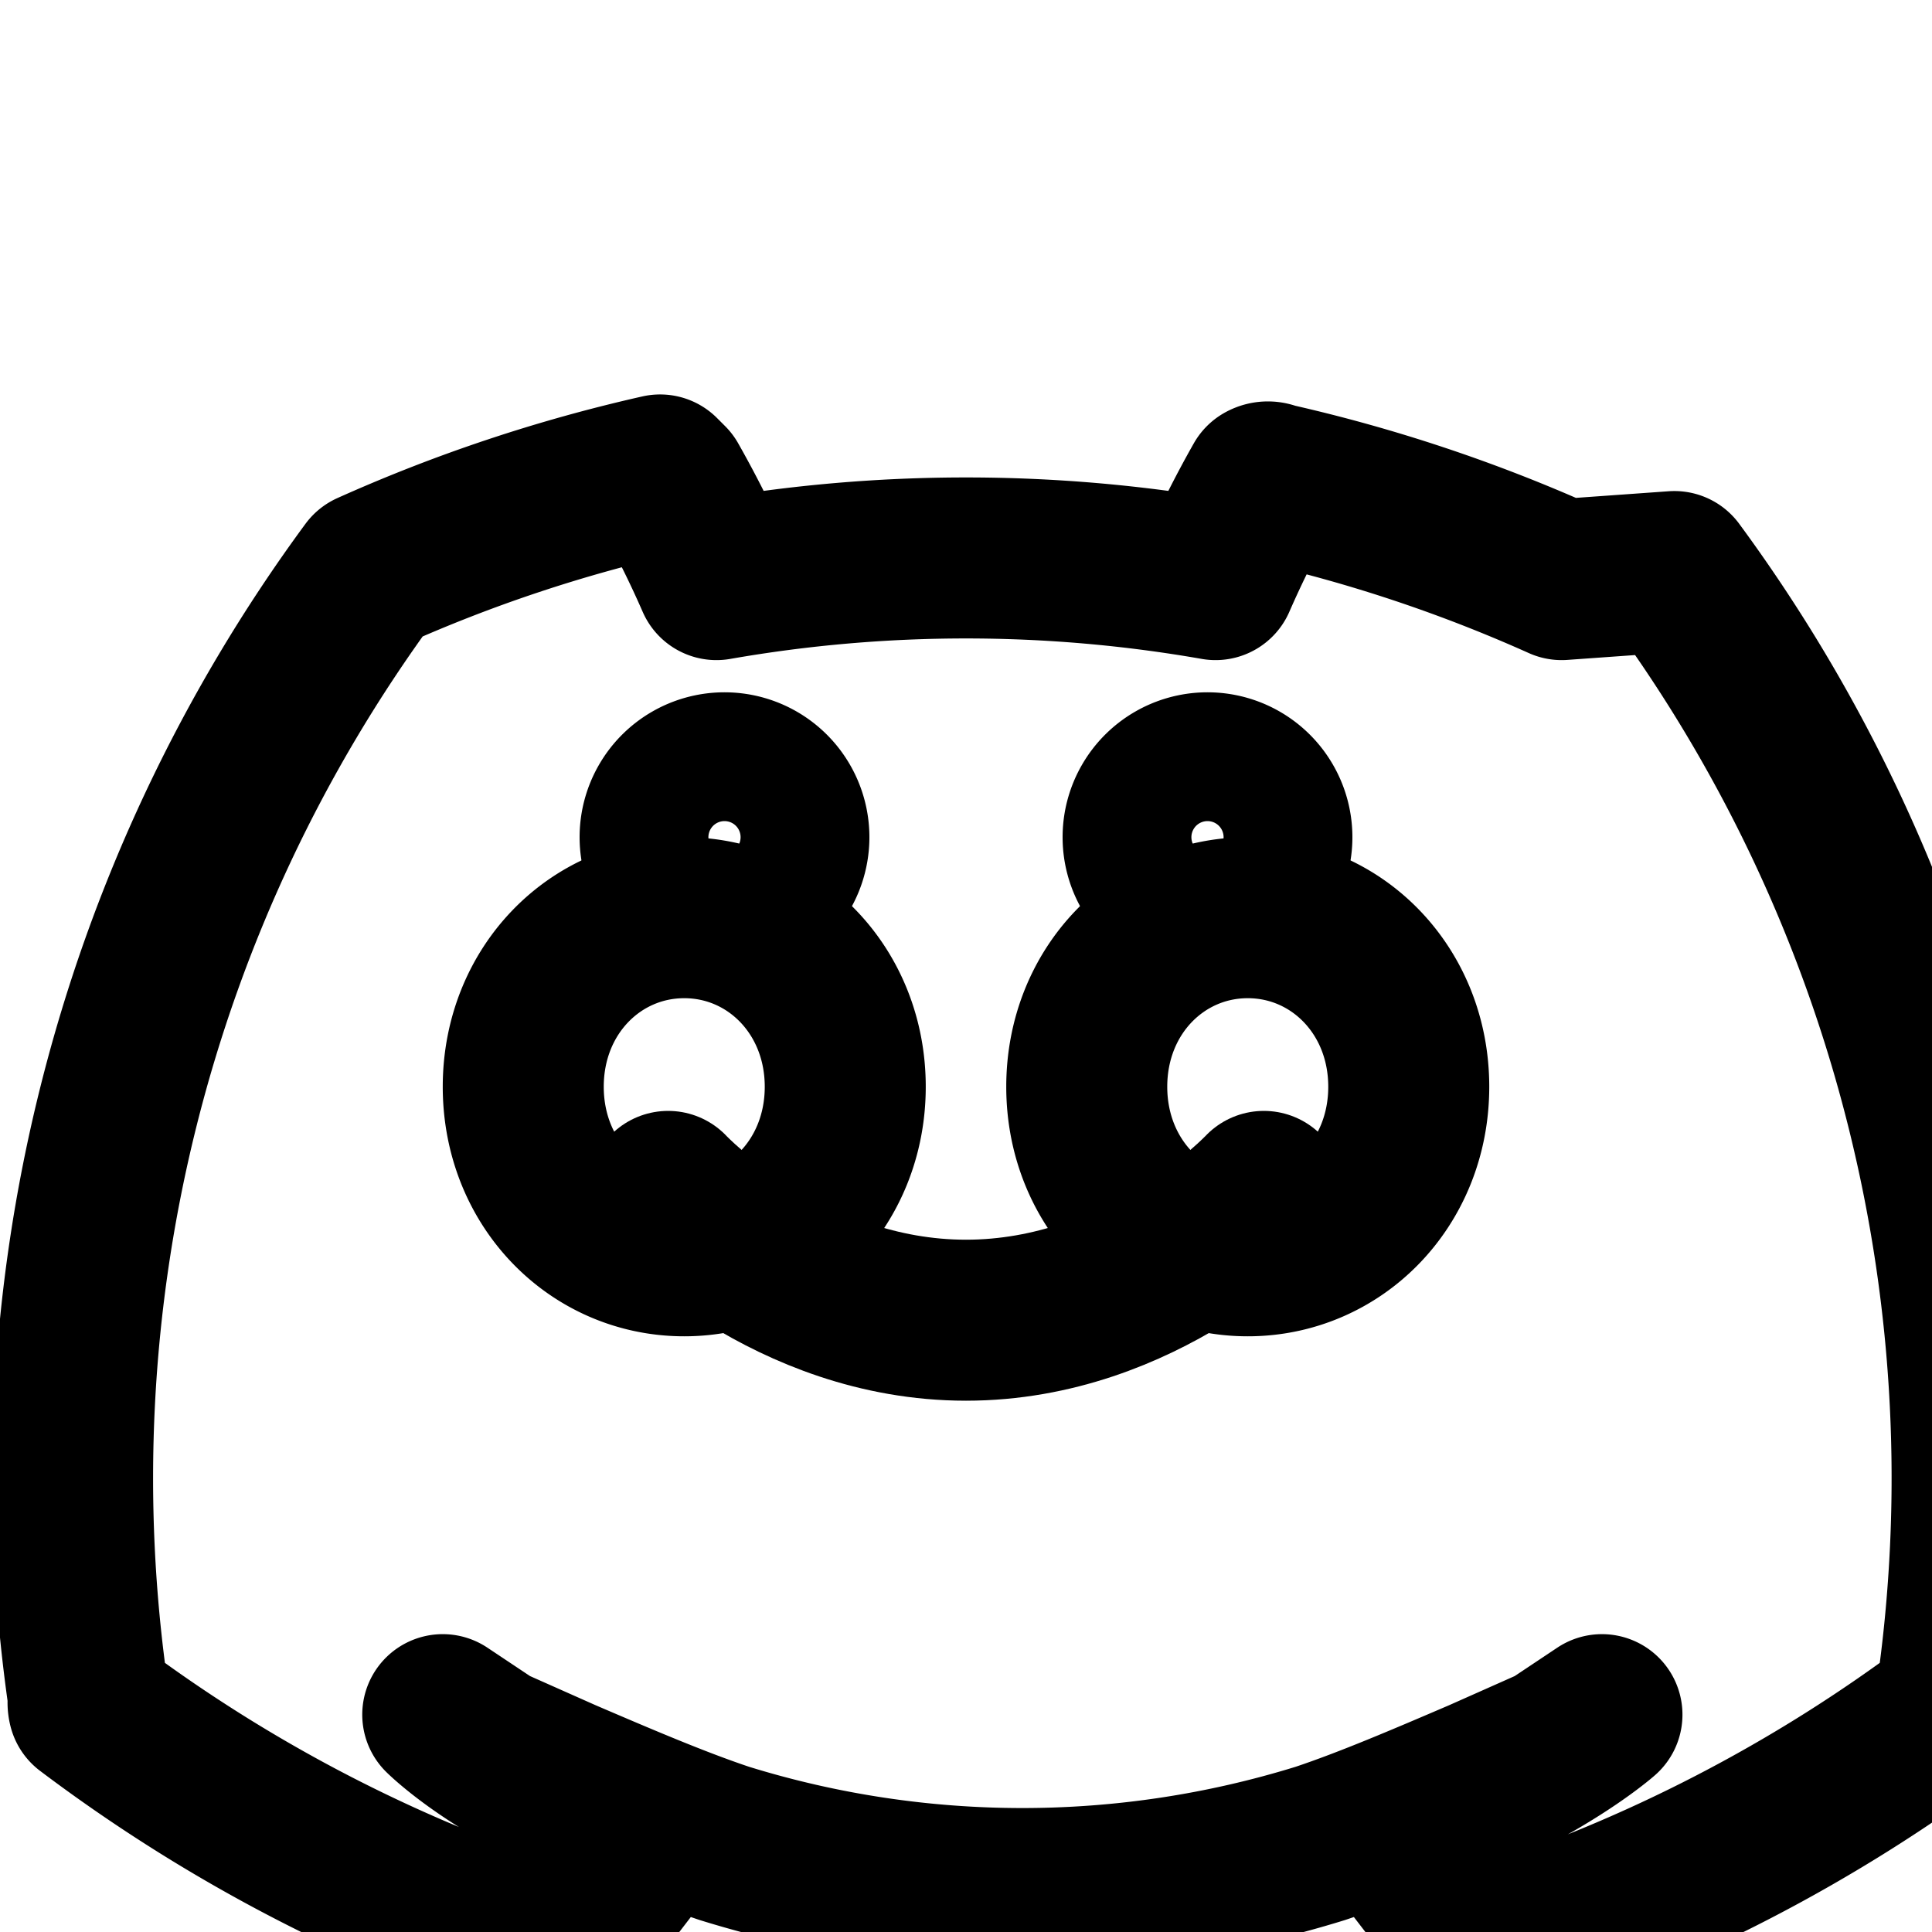 <svg xmlns="http://www.w3.org/2000/svg" width="24" height="24" viewBox="0 0 24 24" fill="none" stroke="currentColor" stroke-width="2" stroke-linecap="round" stroke-linejoin="round">
  <path d="M9 11.2a.8.8 0 1 0 0-1.6.8.8 0 0 0 0 1.6z"/>
  <path d="M15 11.2a.8.8 0 1 0 0-1.6.8.8 0 0 0 0 1.6z"/>
  <path d="M8.3 14.8s1.5 1.6 3.7 1.6 3.7-1.6 3.7-1.6"/>
  <path d="M19.4 7.2A19 19 0 0 0 15.8 6a.1.1 0 0 0-.1 0 13 13 0 0 0-.6 1.2 18 18 0 0 0-6.2 0 13 13 0 0 0-.6-1.2l-.1-.1a19 19 0 0 0-3.6 1.2 19 19 0 0 0-3.5 14 .2.2 0 0 0 0 .1 19.4 19.4 0 0 0 5.8 3c.1 0 .2 0 .2-.1l1-1.3.1-.1c-1.8-.5-2.7-1.4-2.7-1.4l.6.4.9.4c.7.3 1.4.6 2 .8a12.5 12.5 0 0 0 7.4 0c.6-.2 1.3-.5 2-.8l.9-.4.6-.4s-.9.8-2.7 1.4l.1.1 1 1.3c0 .1.1.1.2.1a19.4 19.4 0 0 0 5.8-3v-.1a19 19 0 0 0-3.5-14zM8.5 15.6c-1.1 0-2-.9-2-2.1s.9-2.1 2-2.1 2 .9 2 2.1-.9 2.1-2 2.1zm7 0c-1.1 0-2-.9-2-2.1s.9-2.1 2-2.1 2 .9 2 2.1-.9 2.1-2 2.1z"/>
</svg> 